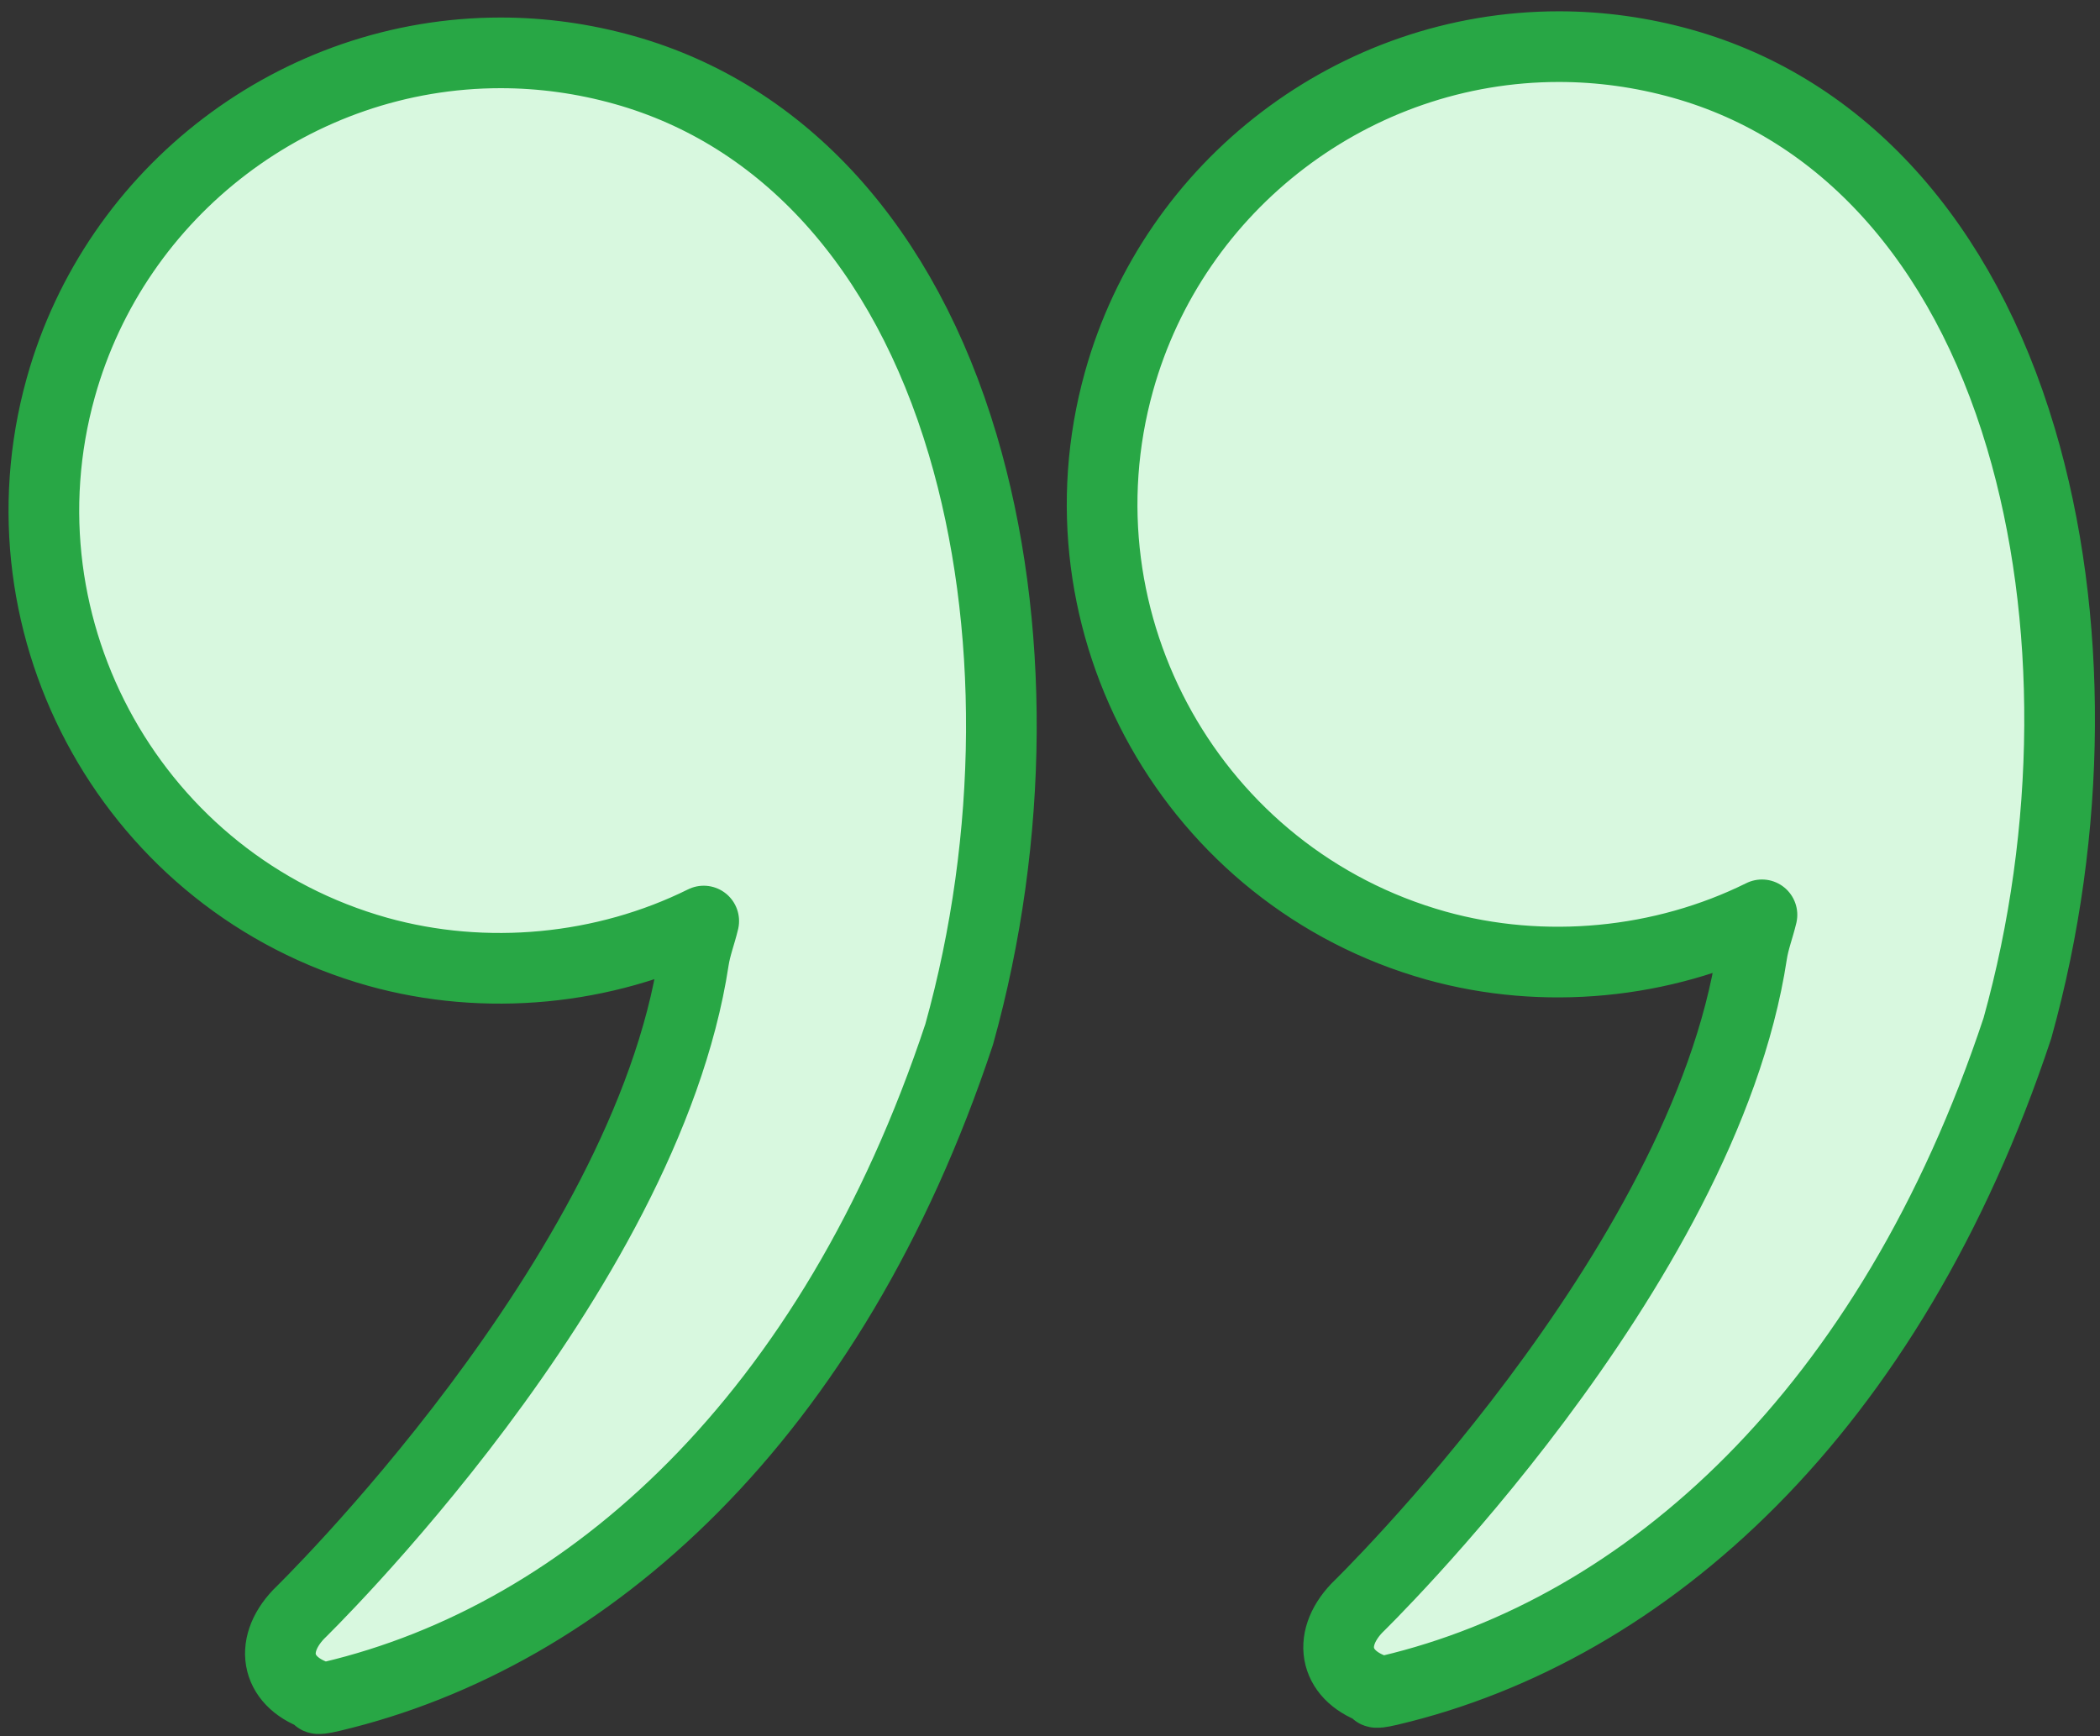 <?xml version="1.0" encoding="UTF-8"?>
<svg width="104px" height="86px" viewBox="0 0 104 86" version="1.1" xmlns="http://www.w3.org/2000/svg" xmlns:xlink="http://www.w3.org/1999/xlink">
    <rect x="0" y="0" width="104" height="86" fill="#333333" stroke="none"/>
    <!-- Generator: Sketch 46.2 (44496) - http://www.bohemiancoding.com/sketch -->
    <title>interface-37</title>
    <desc>Created with Sketch.</desc>
    <defs></defs>
    <g id="ALL" stroke="none" stroke-width="1" fill="none" fill-rule="evenodd" stroke-linecap="round" stroke-linejoin="round">
        <g id="Primary" transform="translate(-208, -1098)" stroke="#28A745" stroke-width="3.5" fill="#D8F8DF">
            <g id="Group-15" transform="translate(200, 200)">
                <g id="interface-37" transform="translate(10, 900)">
                    <path d="M66.814,81.724 C65.802,81.963 66.225,81.731 66.225,81.731 C64.122,81.076 63.674,79.266 65.19,77.658 C65.19,77.658 82.37,60.983 84.762,45.242 C84.864,44.572 85.101,43.979 85.259,43.313 C80.328,45.758 74.445,46.324 69.118,44.837 C57.1,41.467 50.059,28.928 53.419,16.885 C56.142,7.127 65.099,0.31 75.2,0.31 C77.257,0.31 79.312,0.595 81.307,1.155 C89.232,3.375 95.191,9.969 98.086,19.719 C100.699,28.515 100.633,39.16 97.91,48.925 C91.608,67.929 79.528,78.724 66.814,81.724 L66.814,81.724 Z M14.406,82.032 C13.394,82.271 13.817,82.039 13.817,82.039 C11.714,81.385 11.266,79.575 12.782,77.966 C12.782,77.966 29.961,61.291 32.354,45.55 C32.456,44.881 32.693,44.287 32.851,43.621 C27.92,46.067 22.037,46.633 16.71,45.145 C4.692,41.775 -2.349,29.236 1.011,17.194 C3.734,7.436 12.691,0.618 22.792,0.618 C24.849,0.618 26.904,0.903 28.899,1.463 C36.824,3.683 42.783,10.277 45.678,20.027 C48.291,28.823 48.225,39.468 45.502,49.233 C39.2,68.237 27.12,79.032 14.406,82.032 L14.406,82.032 Z" id="Layer-1"></path>
                </g>
            </g>
        </g>
    </g>
</svg>
